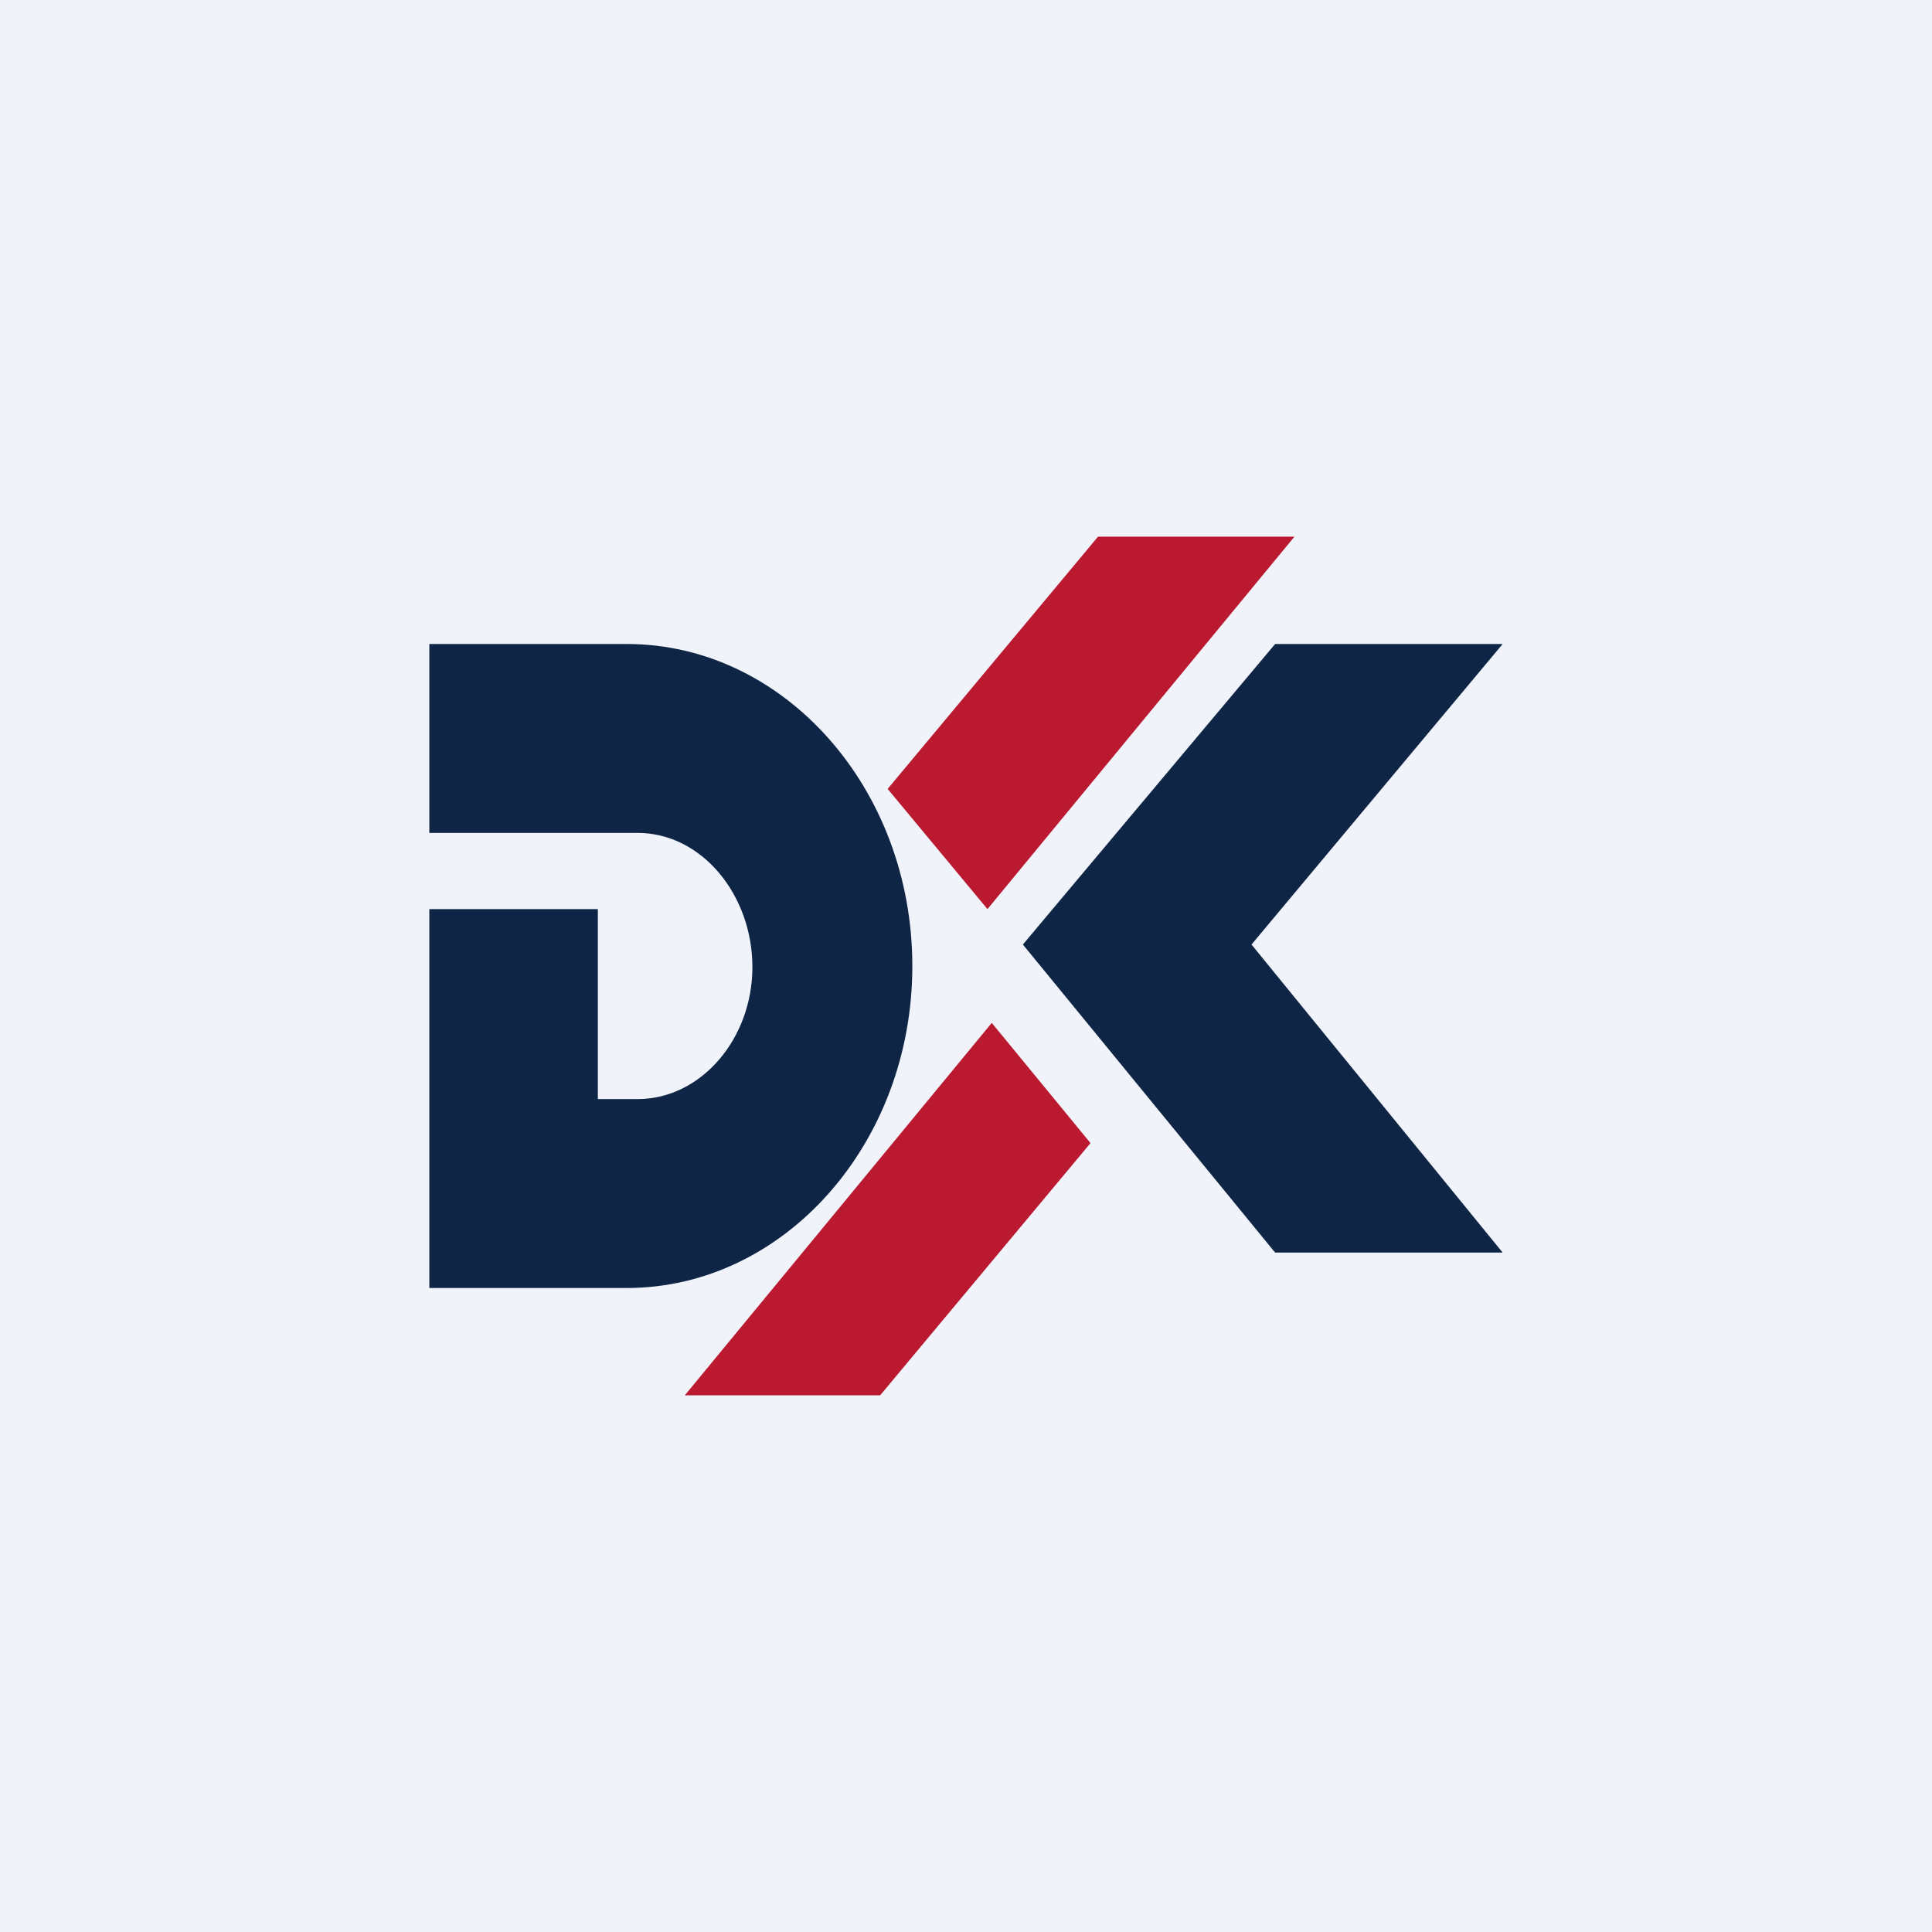 <!-- by TradingView --><svg width="18" height="18" viewBox="0 0 18 18" xmlns="http://www.w3.org/2000/svg"><path fill="#F0F3FA" d="M0 0h18v18H0z"/><path d="M5.84 6H4v1.76h1.94c.6 0 1.07.58 1.07 1.25s-.48 1.23-1.07 1.23h-.37V8.47H4V12h1.84C7.3 12 8.5 10.66 8.5 9S7.3 6 5.84 6ZM14 6h-2.12L9.53 8.8l2.35 2.87H14L11.66 8.8 14 6Z" fill="#0F2545"/><path d="m9.2 8.47-.93-1.12L10.23 5h1.83L9.2 8.47ZM9.24 9.53l.92 1.12L8.2 13H6.38l2.86-3.47Z" fill="#BA1930"/></svg>